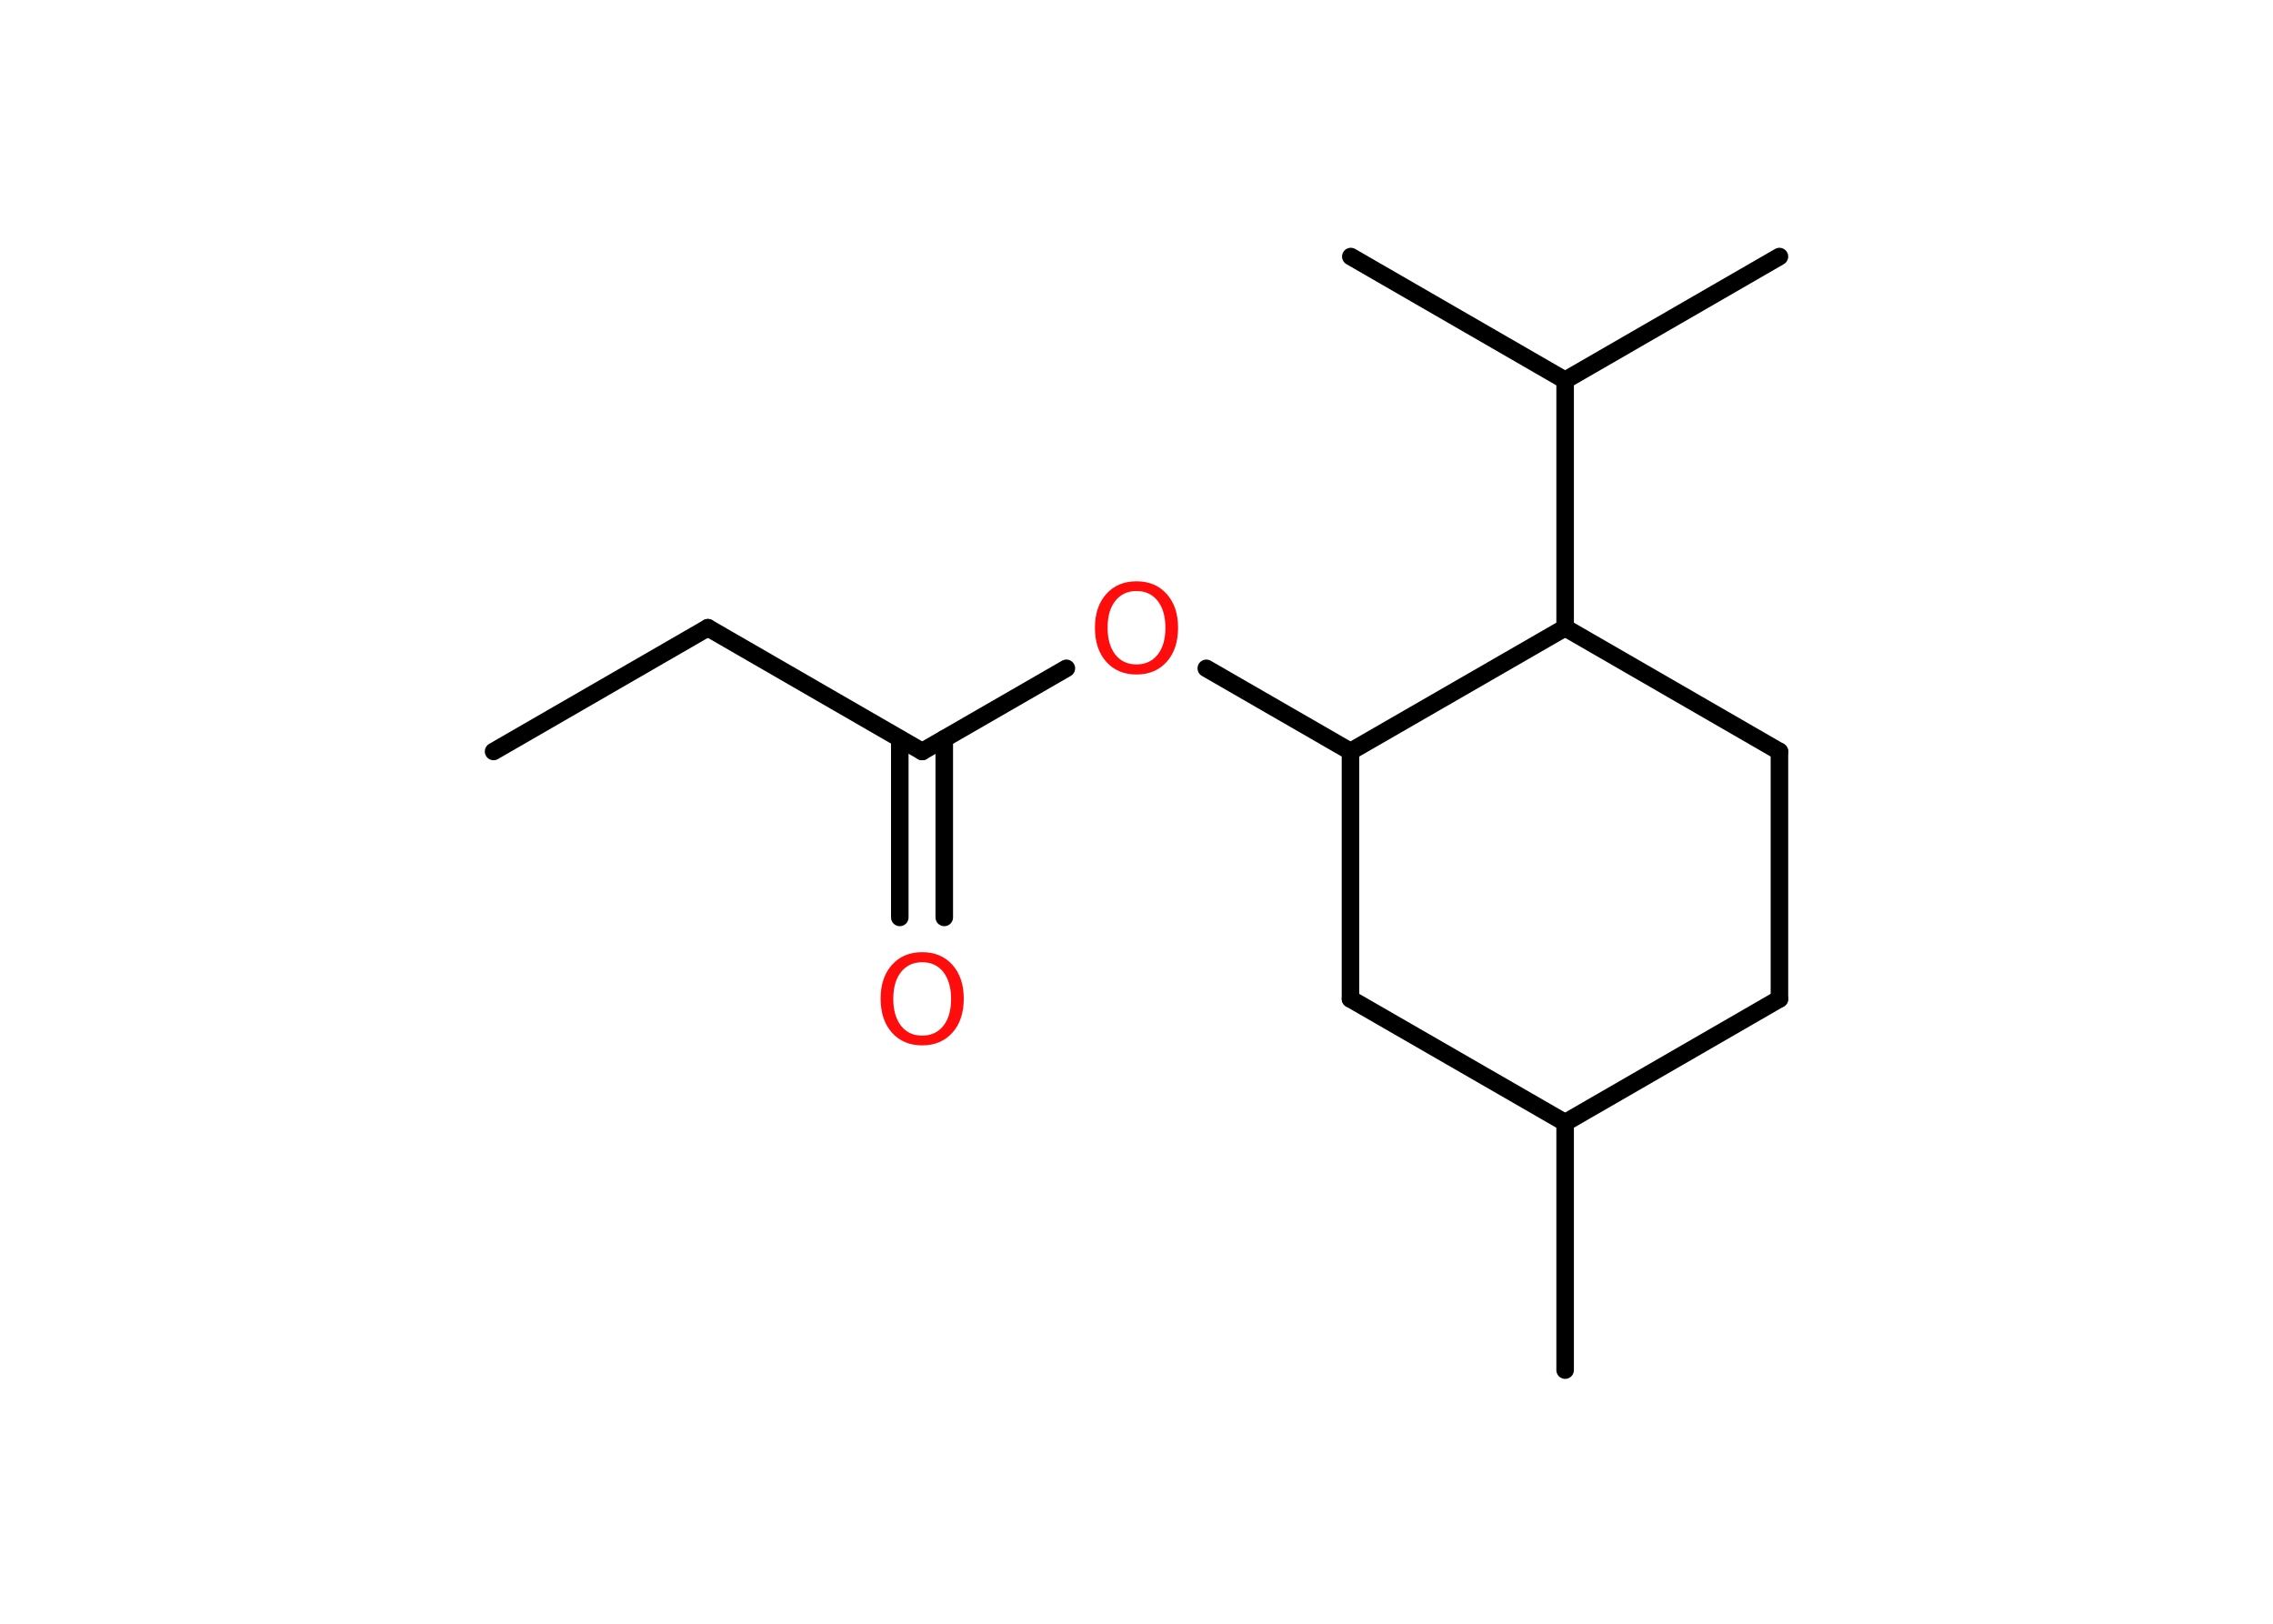 <?xml version='1.0' encoding='UTF-8'?>
<!DOCTYPE svg PUBLIC "-//W3C//DTD SVG 1.1//EN" "http://www.w3.org/Graphics/SVG/1.1/DTD/svg11.dtd">
<svg version='1.2' xmlns='http://www.w3.org/2000/svg' xmlns:xlink='http://www.w3.org/1999/xlink' width='70.0mm' height='50.0mm' viewBox='0 0 70.0 50.0'>
  <desc>Generated by the Chemistry Development Kit (http://github.com/cdk)</desc>
  <g stroke-linecap='round' stroke-linejoin='round' stroke='#000000' stroke-width='.54' fill='#FF0D0D'>
    <rect x='.0' y='.0' width='70.0' height='50.0' fill='#FFFFFF' stroke='none'/>
    <g id='mol1' class='mol'>
      <line id='mol1bnd1' class='bond' x1='15.2' y1='23.14' x2='21.8' y2='19.33'/>
      <line id='mol1bnd2' class='bond' x1='21.8' y1='19.33' x2='28.4' y2='23.14'/>
      <g id='mol1bnd3' class='bond'>
        <line x1='29.08' y1='22.75' x2='29.08' y2='28.25'/>
        <line x1='27.71' y1='22.75' x2='27.71' y2='28.25'/>
      </g>
      <line id='mol1bnd4' class='bond' x1='28.4' y1='23.14' x2='32.84' y2='20.58'/>
      <line id='mol1bnd5' class='bond' x1='37.15' y1='20.58' x2='41.59' y2='23.14'/>
      <line id='mol1bnd6' class='bond' x1='41.59' y1='23.14' x2='41.59' y2='30.76'/>
      <line id='mol1bnd7' class='bond' x1='41.59' y1='30.76' x2='48.2' y2='34.57'/>
      <line id='mol1bnd8' class='bond' x1='48.2' y1='34.57' x2='48.2' y2='42.19'/>
      <line id='mol1bnd9' class='bond' x1='48.2' y1='34.57' x2='54.8' y2='30.76'/>
      <line id='mol1bnd10' class='bond' x1='54.8' y1='30.76' x2='54.8' y2='23.14'/>
      <line id='mol1bnd11' class='bond' x1='54.8' y1='23.14' x2='48.2' y2='19.33'/>
      <line id='mol1bnd12' class='bond' x1='41.59' y1='23.14' x2='48.2' y2='19.33'/>
      <line id='mol1bnd13' class='bond' x1='48.2' y1='19.33' x2='48.2' y2='11.71'/>
      <line id='mol1bnd14' class='bond' x1='48.2' y1='11.71' x2='54.8' y2='7.9'/>
      <line id='mol1bnd15' class='bond' x1='48.2' y1='11.71' x2='41.6' y2='7.9'/>
      <path id='mol1atm4' class='atom' d='M28.4 29.63q-.41 .0 -.65 .3q-.24 .3 -.24 .83q.0 .52 .24 .83q.24 .3 .65 .3q.41 .0 .65 -.3q.24 -.3 .24 -.83q.0 -.52 -.24 -.83q-.24 -.3 -.65 -.3zM28.4 29.32q.58 .0 .93 .39q.35 .39 .35 1.04q.0 .66 -.35 1.05q-.35 .39 -.93 .39q-.58 .0 -.93 -.39q-.35 -.39 -.35 -1.05q.0 -.65 .35 -1.04q.35 -.39 .93 -.39z' stroke='none'/>
      <path id='mol1atm5' class='atom' d='M35.0 18.2q-.41 .0 -.65 .3q-.24 .3 -.24 .83q.0 .52 .24 .83q.24 .3 .65 .3q.41 .0 .65 -.3q.24 -.3 .24 -.83q.0 -.52 -.24 -.83q-.24 -.3 -.65 -.3zM35.0 17.9q.58 .0 .93 .39q.35 .39 .35 1.04q.0 .66 -.35 1.05q-.35 .39 -.93 .39q-.58 .0 -.93 -.39q-.35 -.39 -.35 -1.05q.0 -.65 .35 -1.04q.35 -.39 .93 -.39z' stroke='none'/>
    </g>
  </g>
</svg>
